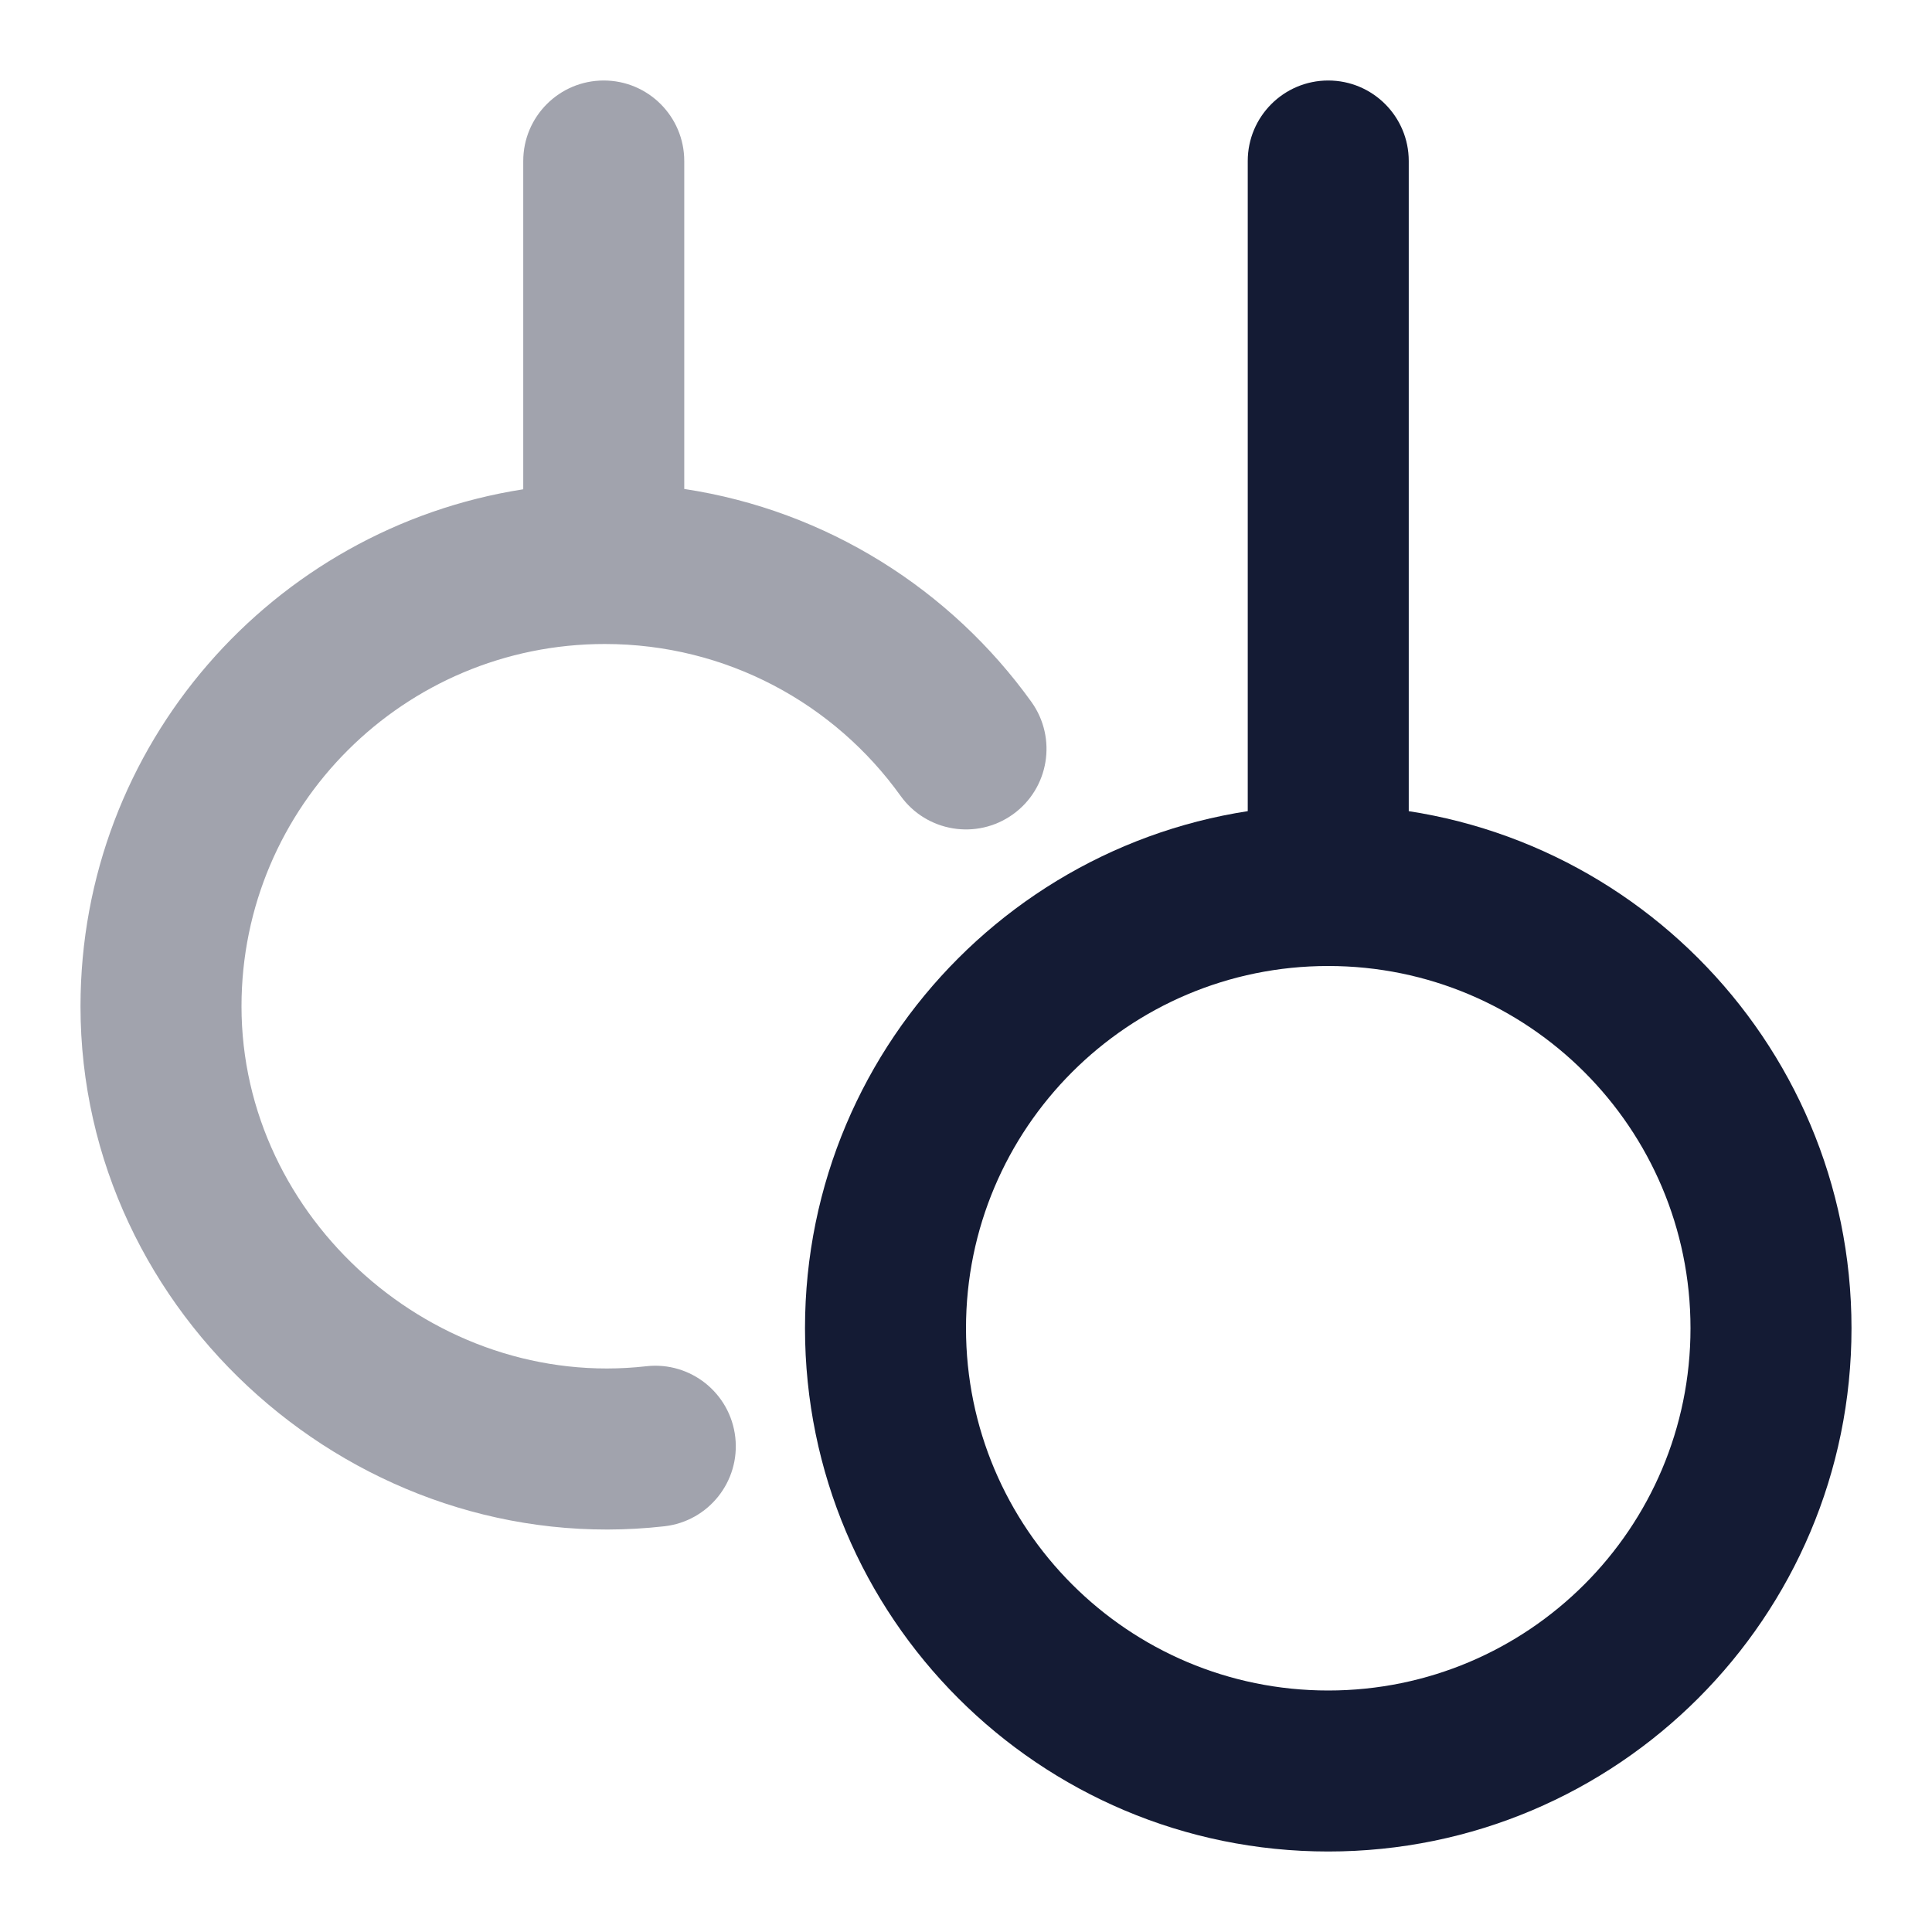 <svg width="24" height="24" viewBox="0 0 24 24" fill="none" xmlns="http://www.w3.org/2000/svg">
<path fill-rule="evenodd" clip-rule="evenodd" d="M16.5 12C14.015 12 12 14.015 12 16.5C12 18.985 14.015 21 16.5 21C18.985 21 21 18.985 21 16.5C21 14.015 18.985 12 16.5 12ZM10 16.5C10 12.91 12.91 10 16.5 10C20.09 10 23 12.91 23 16.5C23 20.09 20.09 23 16.5 23C12.91 23 10 20.09 10 16.5Z" fill="#141B34"/>
<path fill-rule="evenodd" clip-rule="evenodd" d="M16.5 1C17.052 1 17.5 1.448 17.5 2V11C17.5 11.552 17.052 12 16.5 12C15.948 12 15.5 11.552 15.5 11L15.5 2C15.5 1.448 15.948 1 16.5 1Z" fill="#141B34"/>
<path opacity="0.4" fill-rule="evenodd" clip-rule="evenodd" d="M8.5 2C8.5 1.448 8.052 1 7.5 1C6.948 1 6.5 1.448 6.5 2L6.5 6.078C3.386 6.564 1 9.253 1 12.501C1 16.347 4.454 19.389 8.253 18.96C8.802 18.898 9.196 18.402 9.134 17.854C9.072 17.305 8.577 16.91 8.028 16.972C5.403 17.269 3 15.141 3 12.501C3 10.017 5.019 8 7.513 8C9.028 8 10.367 8.743 11.187 9.886C11.509 10.335 12.134 10.438 12.583 10.116C13.032 9.794 13.134 9.169 12.813 8.72C11.813 7.327 10.274 6.343 8.5 6.074V2Z" fill="#141B34"/>
</svg>
